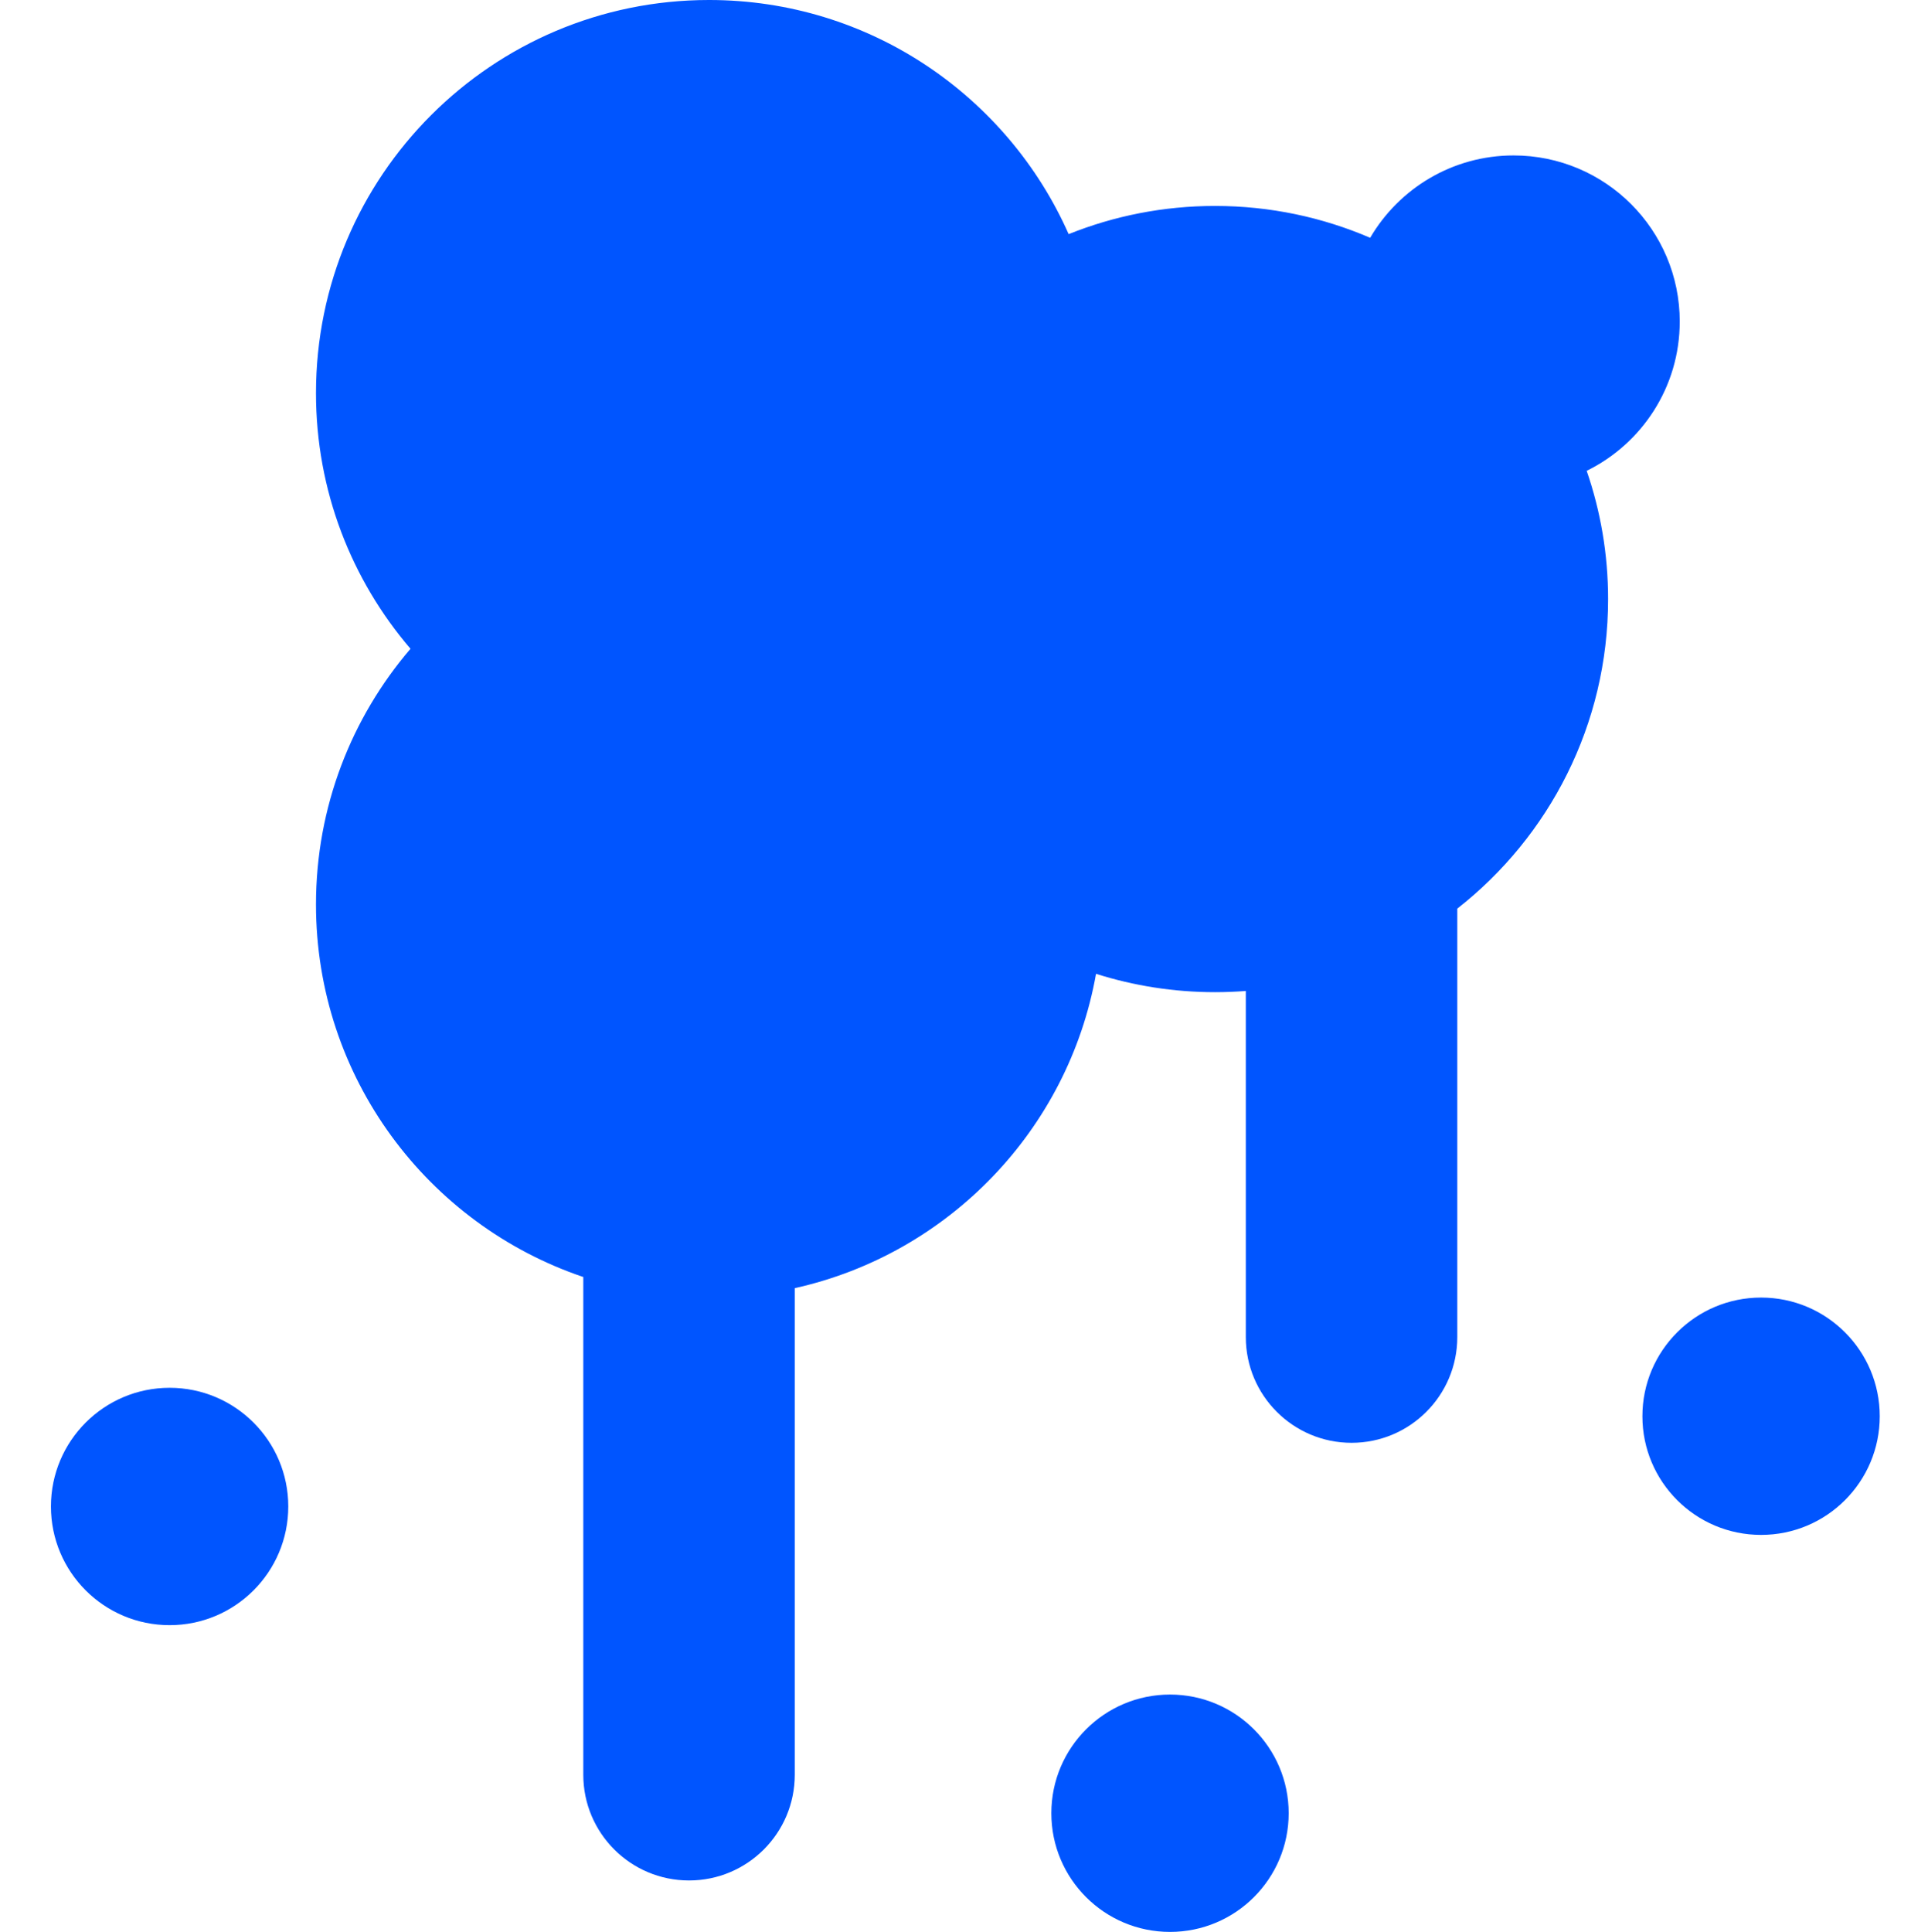 <svg viewBox="-13 0 511 512" xmlns="http://www.w3.org/2000/svg">
  <path d="m328.555 480.547c0 17.371-14.082 31.453-31.453 31.453-17.371 0-31.453-14.082-31.453-31.453s14.082-31.453 31.453-31.453c17.371 0 31.453 14.082 31.453 31.453zm0 0" style=" stroke:none;fill-rule:nonzero;fill:#0055ff;fill-opacity:1;"/>
  <path d="m63.406 399.25c0 17.371-14.082 31.453-31.453 31.453s-31.453-14.082-31.453-31.453 14.082-31.453 31.453-31.453 31.453 14.082 31.453 31.453zm0 0" style=" stroke:none;fill-rule:nonzero;fill:#0055ff;fill-opacity:1;"/>
<path d="m485.211 375.336c0 17.367-14.082 31.449-31.453 31.449-17.371 0-31.453-14.082-31.453-31.449 0-17.371 14.082-31.453 31.453-31.453 17.371 0 31.453 14.082 31.453 31.453zm0 0" style=" stroke:none;fill-rule:nonzero;fill:#0055ff;fill-opacity:1;"/>
<path d="m432.203 85.23c0-24.32-19.715-44.035-44.035-44.035-16.215 0-30.375 8.773-38.016 21.824-12.617-5.426-26.516-8.438-41.121-8.438-13.711 0-26.805 2.656-38.793 7.469-16.184-36.547-52.762-62.051-95.305-62.051-57.539 0-104.184 46.645-104.184 104.184 0 25.871 9.438 49.539 25.051 67.758-15.613 18.215-25.051 41.883-25.051 67.758 0 45.879 29.656 84.832 70.848 98.734v131.91c0 15.477 12.547 28.023 28.027 28.023 15.477 0 28.023-12.547 28.023-28.023v-128.957c40.734-9.062 72.488-41.957 79.848-83.301 9.949 3.152 20.543 4.863 31.535 4.863 2.75 0 5.473-.109 8.164-.316v91.723c0 15.477 12.547 28.023 28.027 28.023 15.477 0 28.023-12.547 28.023-28.023v-113.547c24.332-19.07 39.969-48.73 39.969-82.043 0-11.902-2-23.332-5.676-33.988 14.605-7.168 24.664-22.18 24.664-39.547zm0 0" style=" stroke:none;fill-rule:nonzero;fill:#0055ff;fill-opacity:1;"/></svg>
